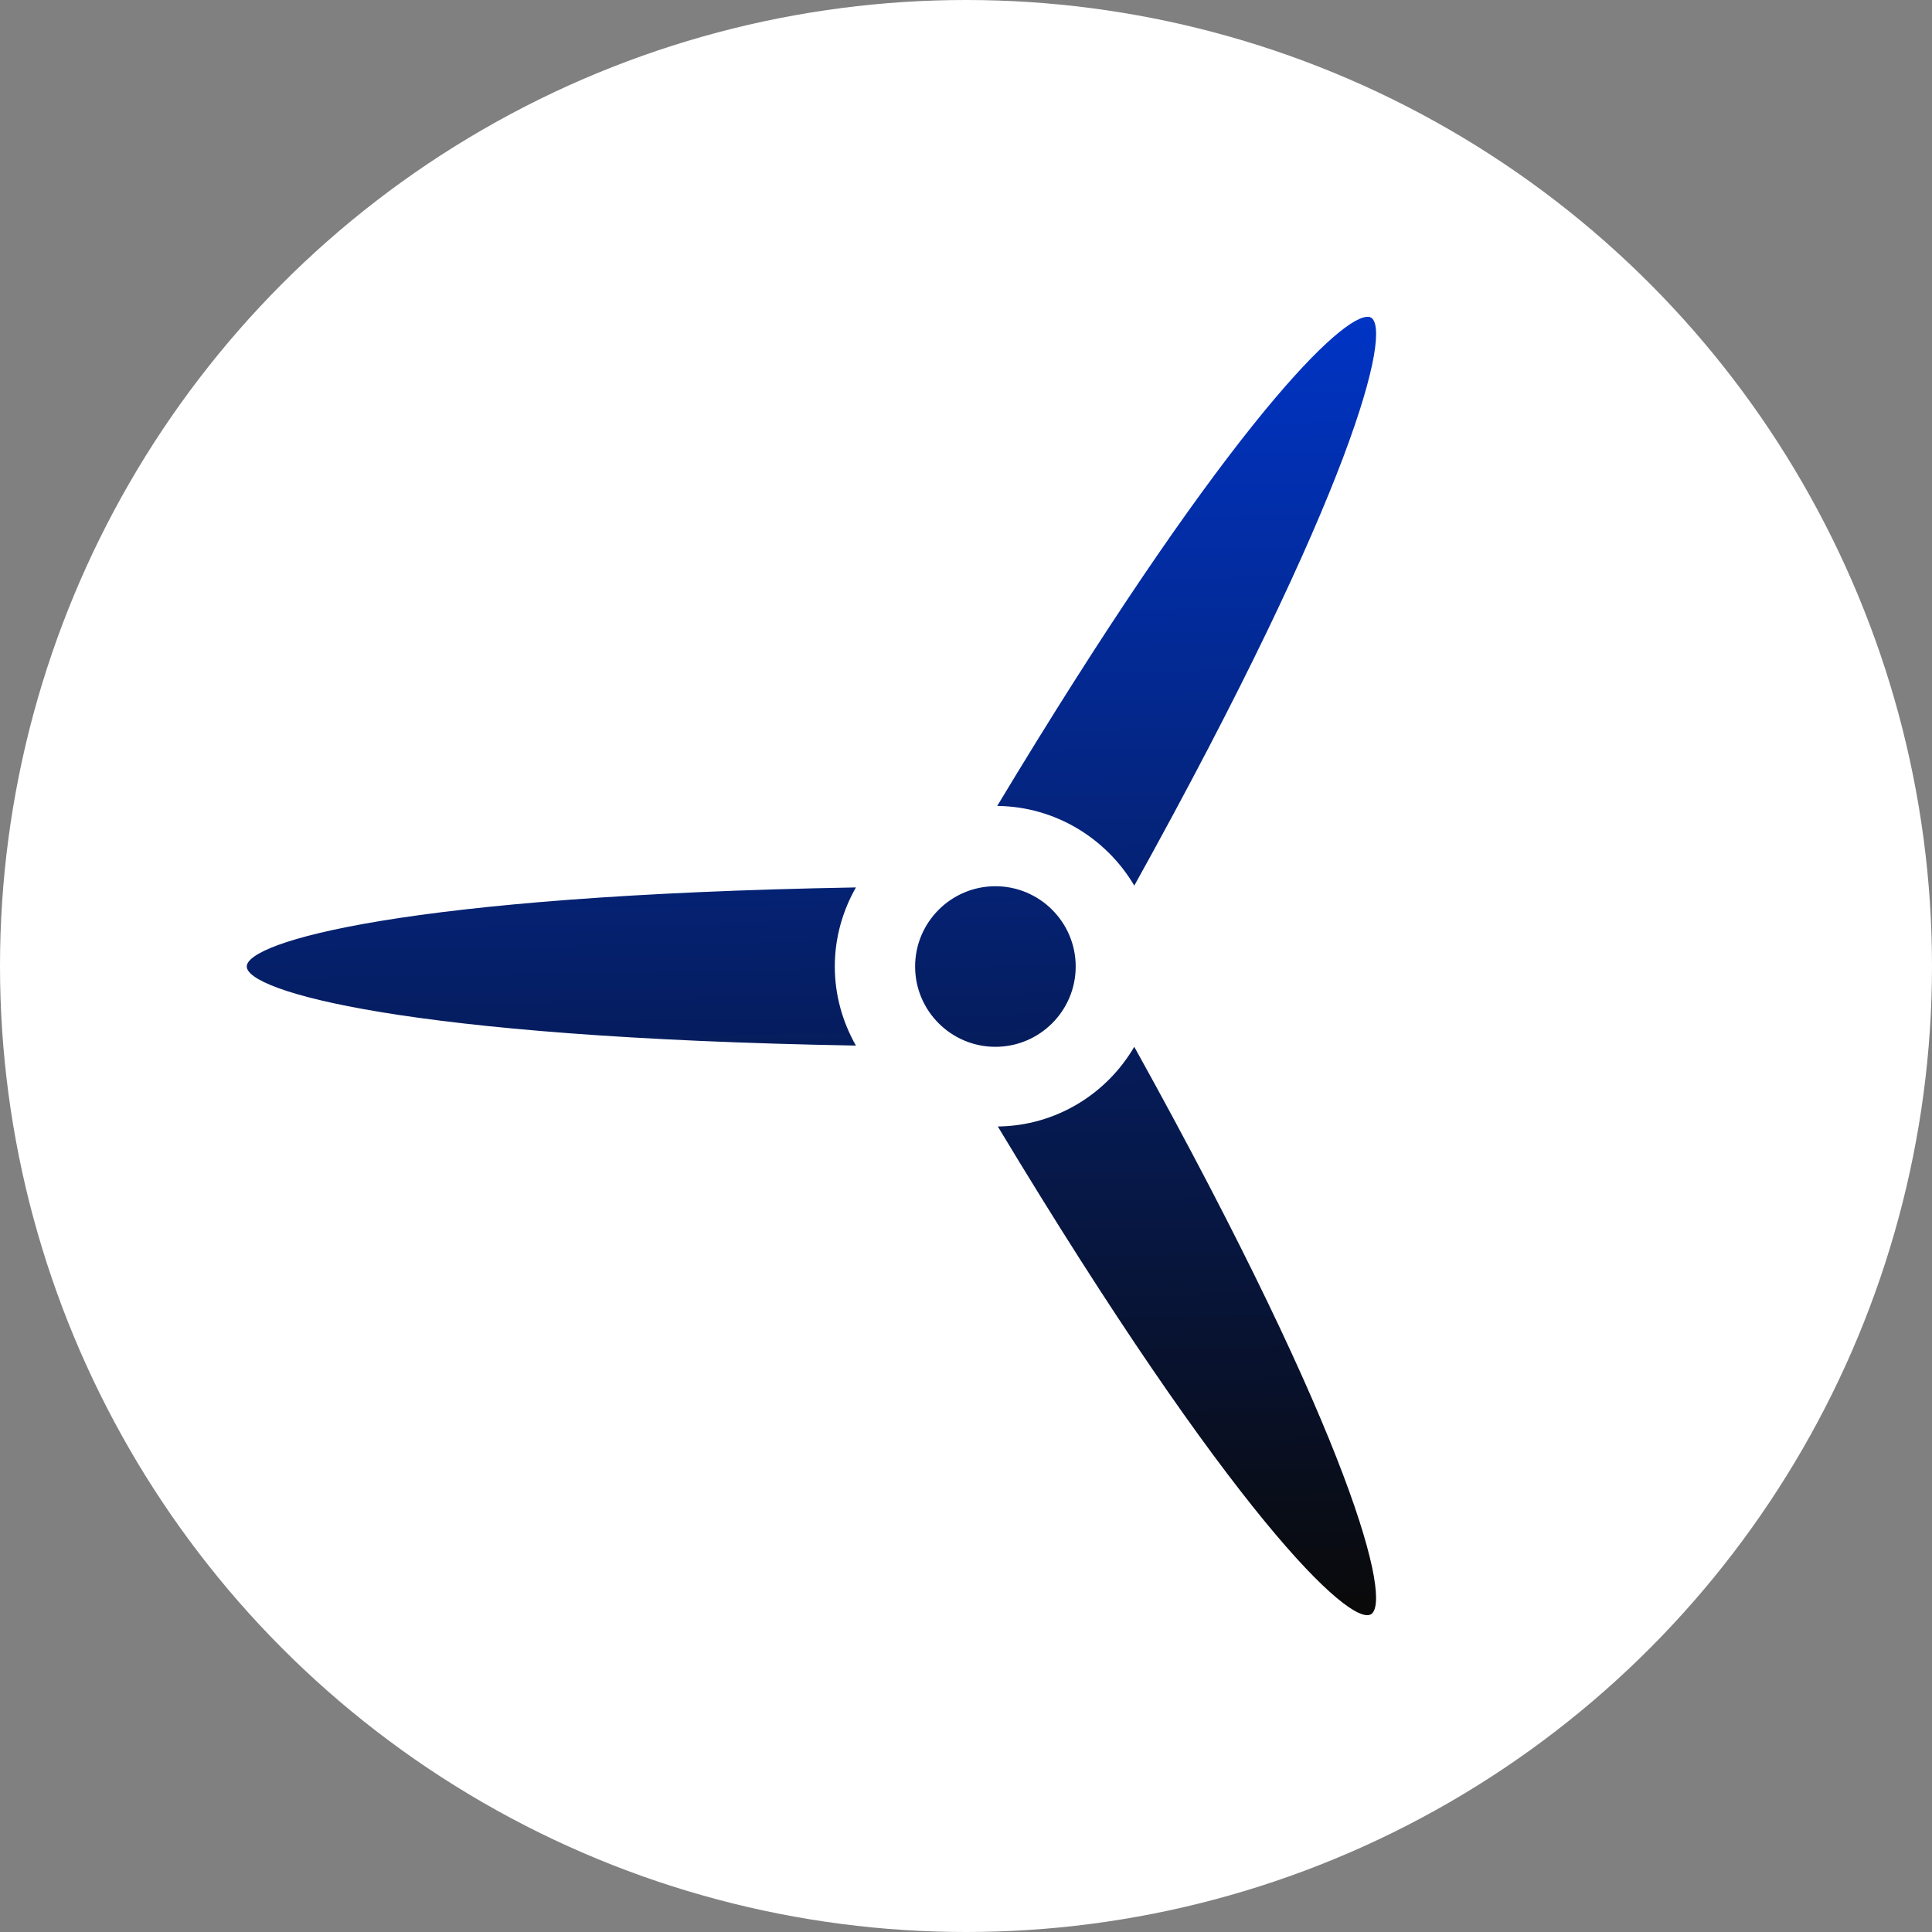 <?xml version="1.0" encoding="UTF-8" standalone="no"?>
<svg
   xmlns:dc="http://purl.org/dc/elements/1.1/"
   xmlns:cc="http://creativecommons.org/ns#"
   xmlns:rdf="http://www.w3.org/1999/02/22-rdf-syntax-ns#"
   xmlns:svg="http://www.w3.org/2000/svg"
   xmlns="http://www.w3.org/2000/svg"
   xmlns:xlink="http://www.w3.org/1999/xlink"
   xmlns:sodipodi="http://sodipodi.sourceforge.net/DTD/sodipodi-0.dtd"
   xmlns:inkscape="http://www.inkscape.org/namespaces/inkscape"
   height="100"
   width="100"
   id="svg4136"
   version="1.1"
   inkscape:version="0.91 r13725"
   sodipodi:docname="airOS.svg">
  <rect width="100%" height="100%" fill="#808080" stroke="none"/>
  <title
     id="title4157">airOS Icon</title>
  <defs
     id="defs4142">
    <linearGradient
       inkscape:collect="always"
       id="linearGradient4215">
      <stop
         style="stop-color:#0034c5;stop-opacity:1"
         offset="0"
         id="stop4217" />
      <stop
         style="stop-color:#0a0a0a;stop-opacity:1"
         offset="1"
         id="stop4219" />
    </linearGradient>
    <linearGradient
       inkscape:collect="always"
       xlink:href="#linearGradient4215"
       id="linearGradient4221"
       x1="46.936"
       y1="16.631"
       x2="48.028"
       y2="83.528"
       gradientUnits="userSpaceOnUse" />
  </defs>
  <sodipodi:namedview
     pagecolor="#ffffff"
     bordercolor="#666666"
     borderopacity="1"
     objecttolerance="10"
     gridtolerance="10"
     guidetolerance="10"
     inkscape:pageopacity="0"
     inkscape:pageshadow="2"
     inkscape:window-width="1858"
     inkscape:window-height="1057"
     id="namedview4140"
     showgrid="false"
     inkscape:zoom="6.2932504"
     inkscape:cx="52.591162"
     inkscape:cy="46.470646"
     inkscape:window-x="1912"
     inkscape:window-y="-8"
     inkscape:window-maximized="1"
     inkscape:current-layer="svg4136" />
  <circle
     style="fill:#ffffff;fill-opacity:1;stroke:none;stroke-width:10;stroke-linejoin:miter;stroke-miterlimit:4;stroke-dasharray:none;stroke-opacity:1"
     id="path4155"
     cx="50"
     cy="50"
     r="50" />
  <path
     d="m 70.709,16.404 c -1.621,0.189 -7.737,6.439 -19.093,25.311 3.019,0.032 5.663,1.692 7.094,4.125 11.41,-20.557 13.346,-28.772 12.25,-29.404 -0.069,-0.039 -0.142,-0.044 -0.25,-0.031 z m -19.187,29.467 c -2.294,0 -4.156,1.865 -4.156,4.156 0,2.291 1.862,4.156 4.156,4.156 2.294,0 4.156,-1.865 4.156,-4.156 0,-2.291 -1.862,-4.156 -4.156,-4.156 z m -7.219,0.062 c -23.477,0.415 -31.531,2.832 -31.531,4.093 0,1.261 8.053,3.679 31.531,4.093 -0.688,-1.207 -1.094,-2.607 -1.094,-4.093 0,-1.486 0.406,-2.886 1.094,-4.093 z m 14.406,8.249 c -1.424,2.436 -4.045,4.089 -7.062,4.125 12.105,20.107 18.216,25.878 19.312,25.248 1.094,-0.632 -0.847,-8.828 -12.25,-29.373 z"
     id="path4138"
     inkscape:connector-curvature="0"
     sodipodi:nodetypes="ccccccssssscscscccccc"
     style="fill:url(#linearGradient4221);fill-opacity:1" />
</svg>
